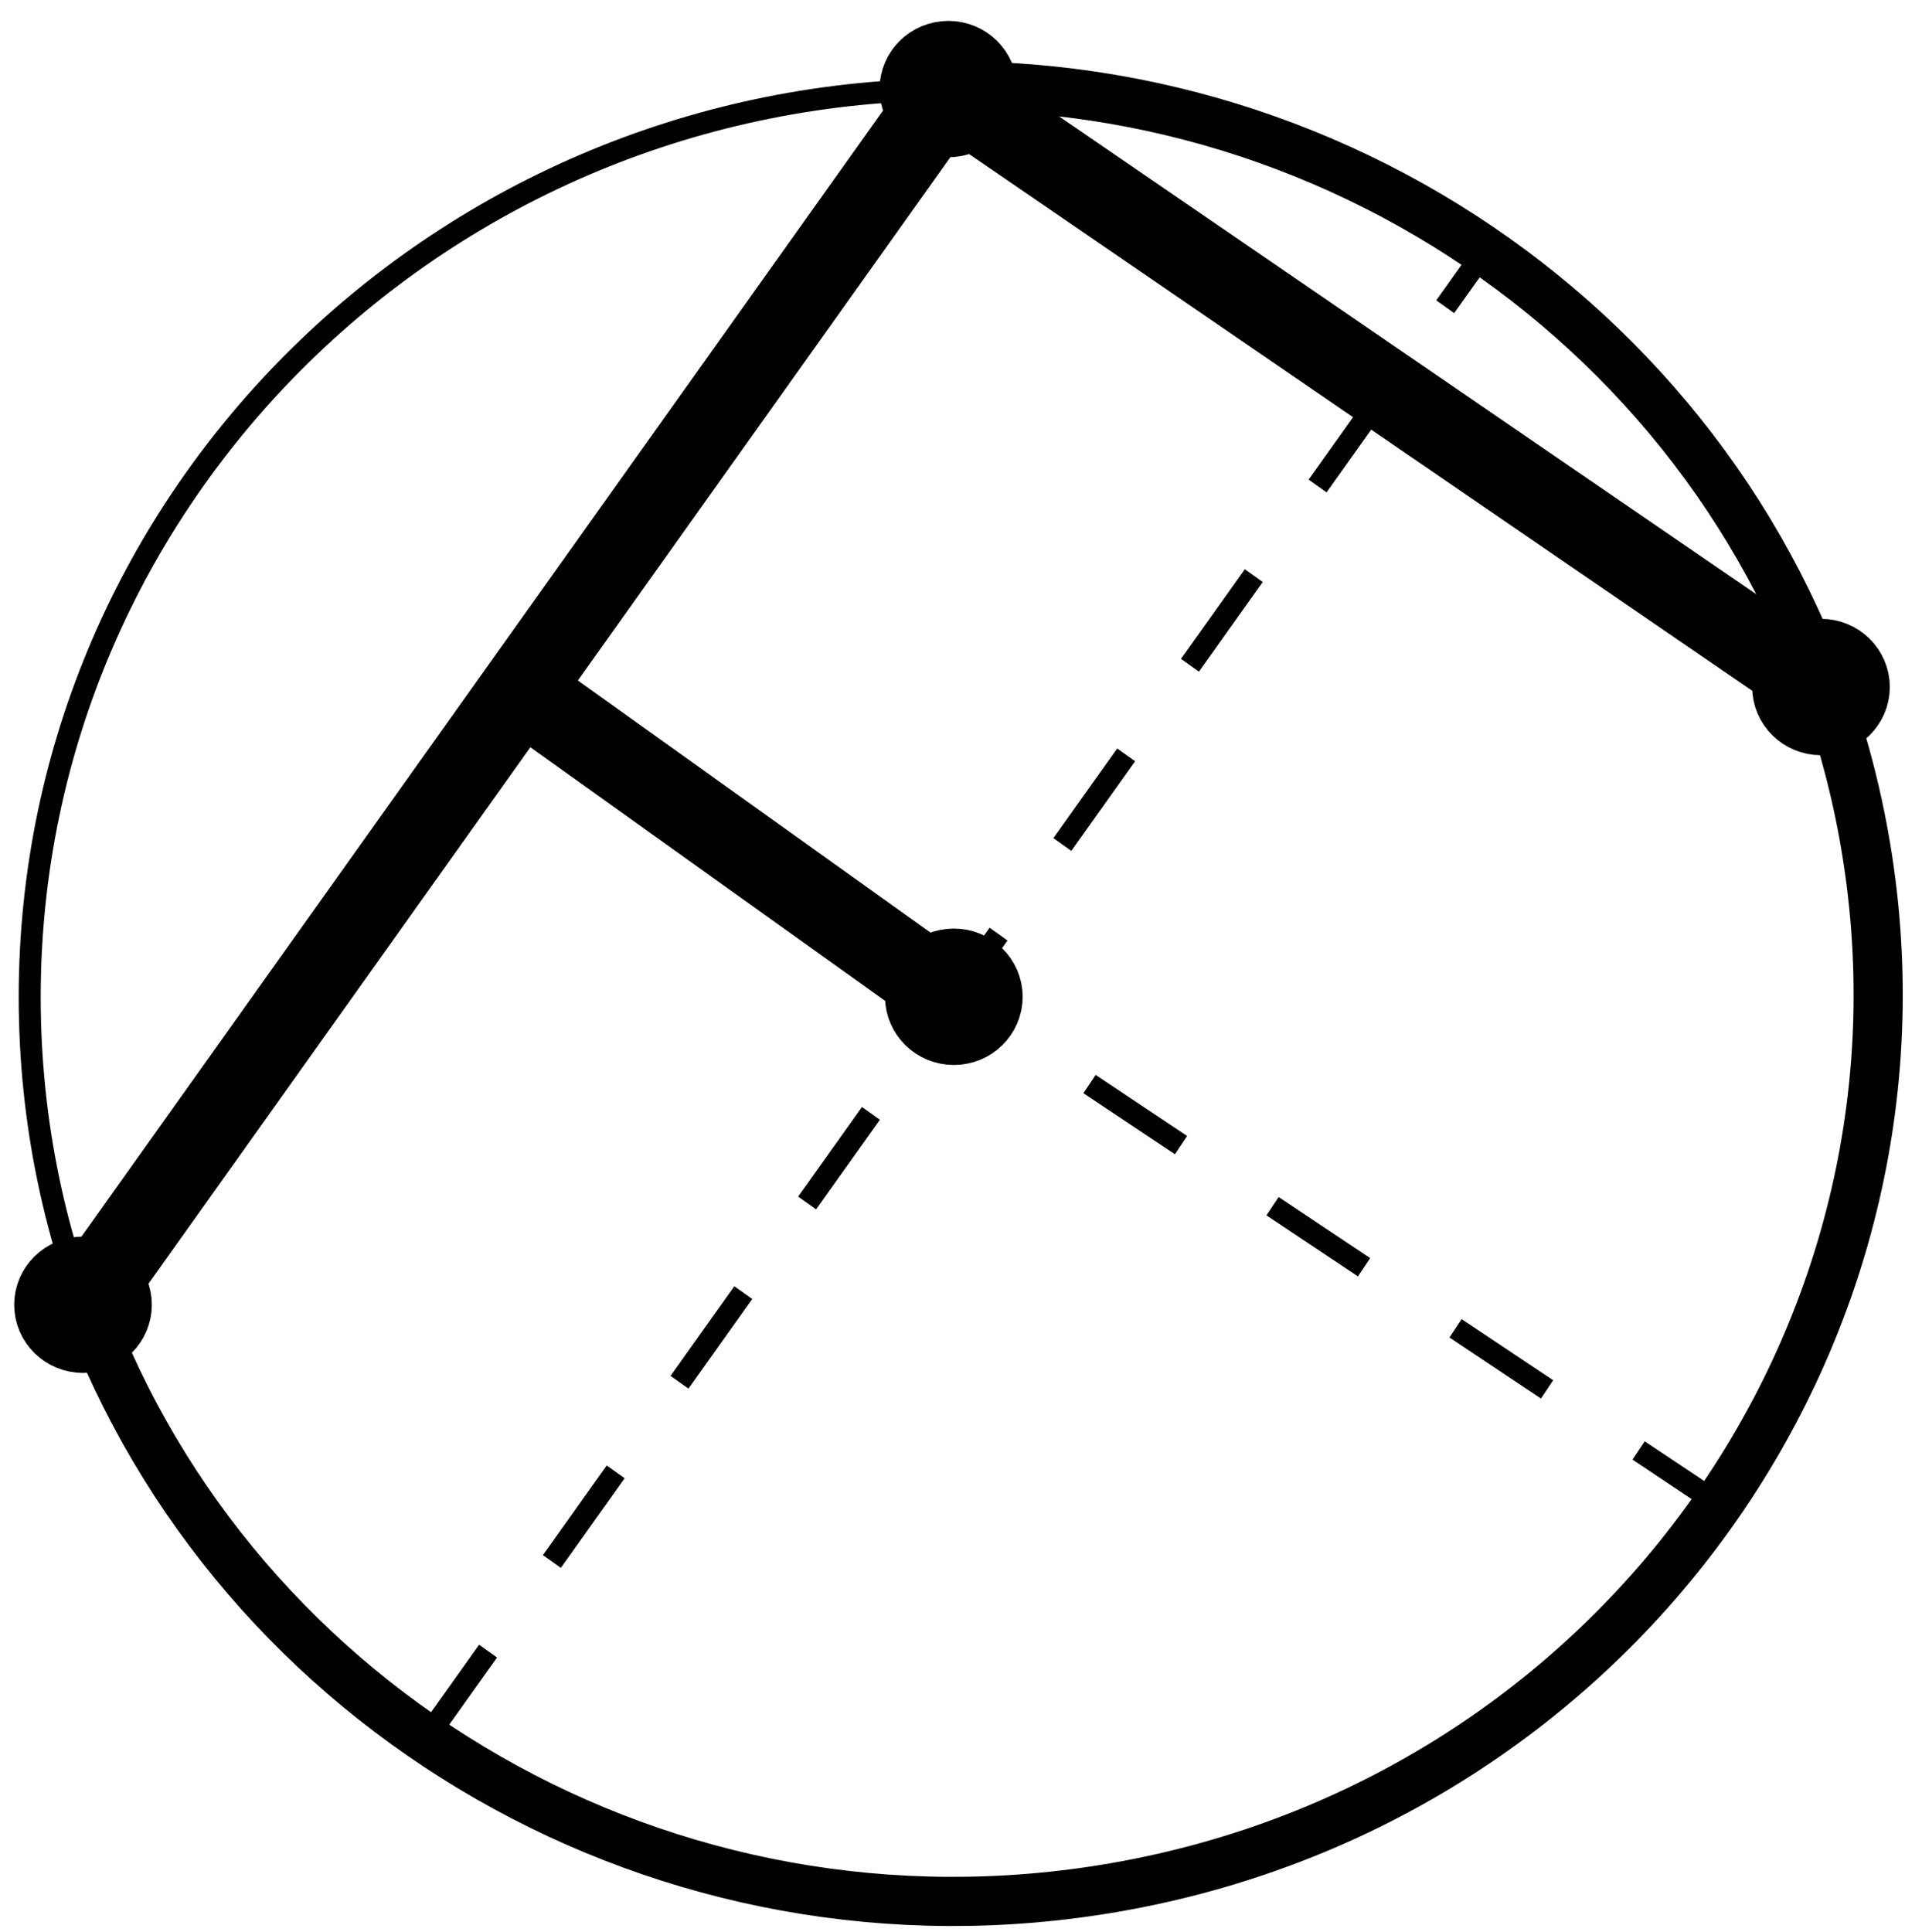 <svg width="71" height="72" viewBox="0 0 71 72" fill="none" xmlns="http://www.w3.org/2000/svg">
<path d="M35.442 71C54.464 71 69.884 55.857 69.884 37.176C69.884 18.495 54.464 3.352 35.442 3.352C16.42 3.352 1 18.495 1 37.176C1 55.857 16.42 71 35.442 71Z" stroke="black" stroke-width="0.307" stroke-miterlimit="10"/>
<path d="M35.345 3.332L3.094 48.632" stroke="black" stroke-width="3.053" stroke-miterlimit="10"/>
<path d="M67.888 25.66L35.286 3.32" stroke="black" stroke-width="3.053" stroke-miterlimit="10"/>
<path d="M64.481 56.325L30.615 33.73" stroke="black" stroke-width="0.82" stroke-miterlimit="10" stroke-dasharray="4.1 4.1"/>
<path d="M15.812 64.867L55.288 9.43" stroke="black" stroke-width="0.82" stroke-miterlimit="10" stroke-dasharray="4.1 4.1"/>
<path d="M35.55 38.464C36.292 38.464 36.894 37.873 36.894 37.144C36.894 36.415 36.292 35.824 35.55 35.824C34.808 35.824 34.206 36.415 34.206 37.144C34.206 37.873 34.808 38.464 35.55 38.464Z" fill="black" stroke="black" stroke-width="2.442" stroke-miterlimit="10"/>
<path d="M3.094 49.94C3.836 49.94 4.438 49.349 4.438 48.62C4.438 47.892 3.836 47.301 3.094 47.301C2.352 47.301 1.75 47.892 1.75 48.62C1.75 49.349 2.352 49.94 3.094 49.94Z" fill="black" stroke="black" stroke-width="2.442" stroke-miterlimit="10"/>
<path d="M35.346 4.639C36.088 4.639 36.69 4.049 36.69 3.32C36.69 2.591 36.088 2 35.346 2C34.604 2 34.002 2.591 34.002 3.32C34.002 4.049 34.604 4.639 35.346 4.639Z" fill="black" stroke="black" stroke-width="2.442" stroke-miterlimit="10"/>
<path d="M67.869 26.921C68.611 26.921 69.213 26.33 69.213 25.601C69.213 24.872 68.611 24.281 67.869 24.281C67.127 24.281 66.525 24.872 66.525 25.601C66.525 26.33 67.127 26.921 67.869 26.921Z" fill="black" stroke="black" stroke-width="2.442" stroke-miterlimit="10"/>
<path d="M35.55 70.981C54.572 70.981 69.992 55.837 69.992 37.156C69.992 18.476 54.572 3.332 35.55 3.332C16.528 3.332 1.107 18.476 1.107 37.156C1.107 55.837 16.528 70.981 35.55 70.981Z" stroke="black" stroke-width="0.82" stroke-miterlimit="10"/>
<path d="M35.345 3.2C51.831 3.085 66.486 14.657 69.466 31.134C72.787 49.533 60.283 67.081 41.558 70.332C24.828 73.24 8.781 63.763 3.182 48.596" stroke="black" stroke-width="1.832" stroke-miterlimit="10"/>
<path d="M19.318 25.648L35.227 37.02" stroke="black" stroke-width="3.053" stroke-miterlimit="10"/>
</svg>
